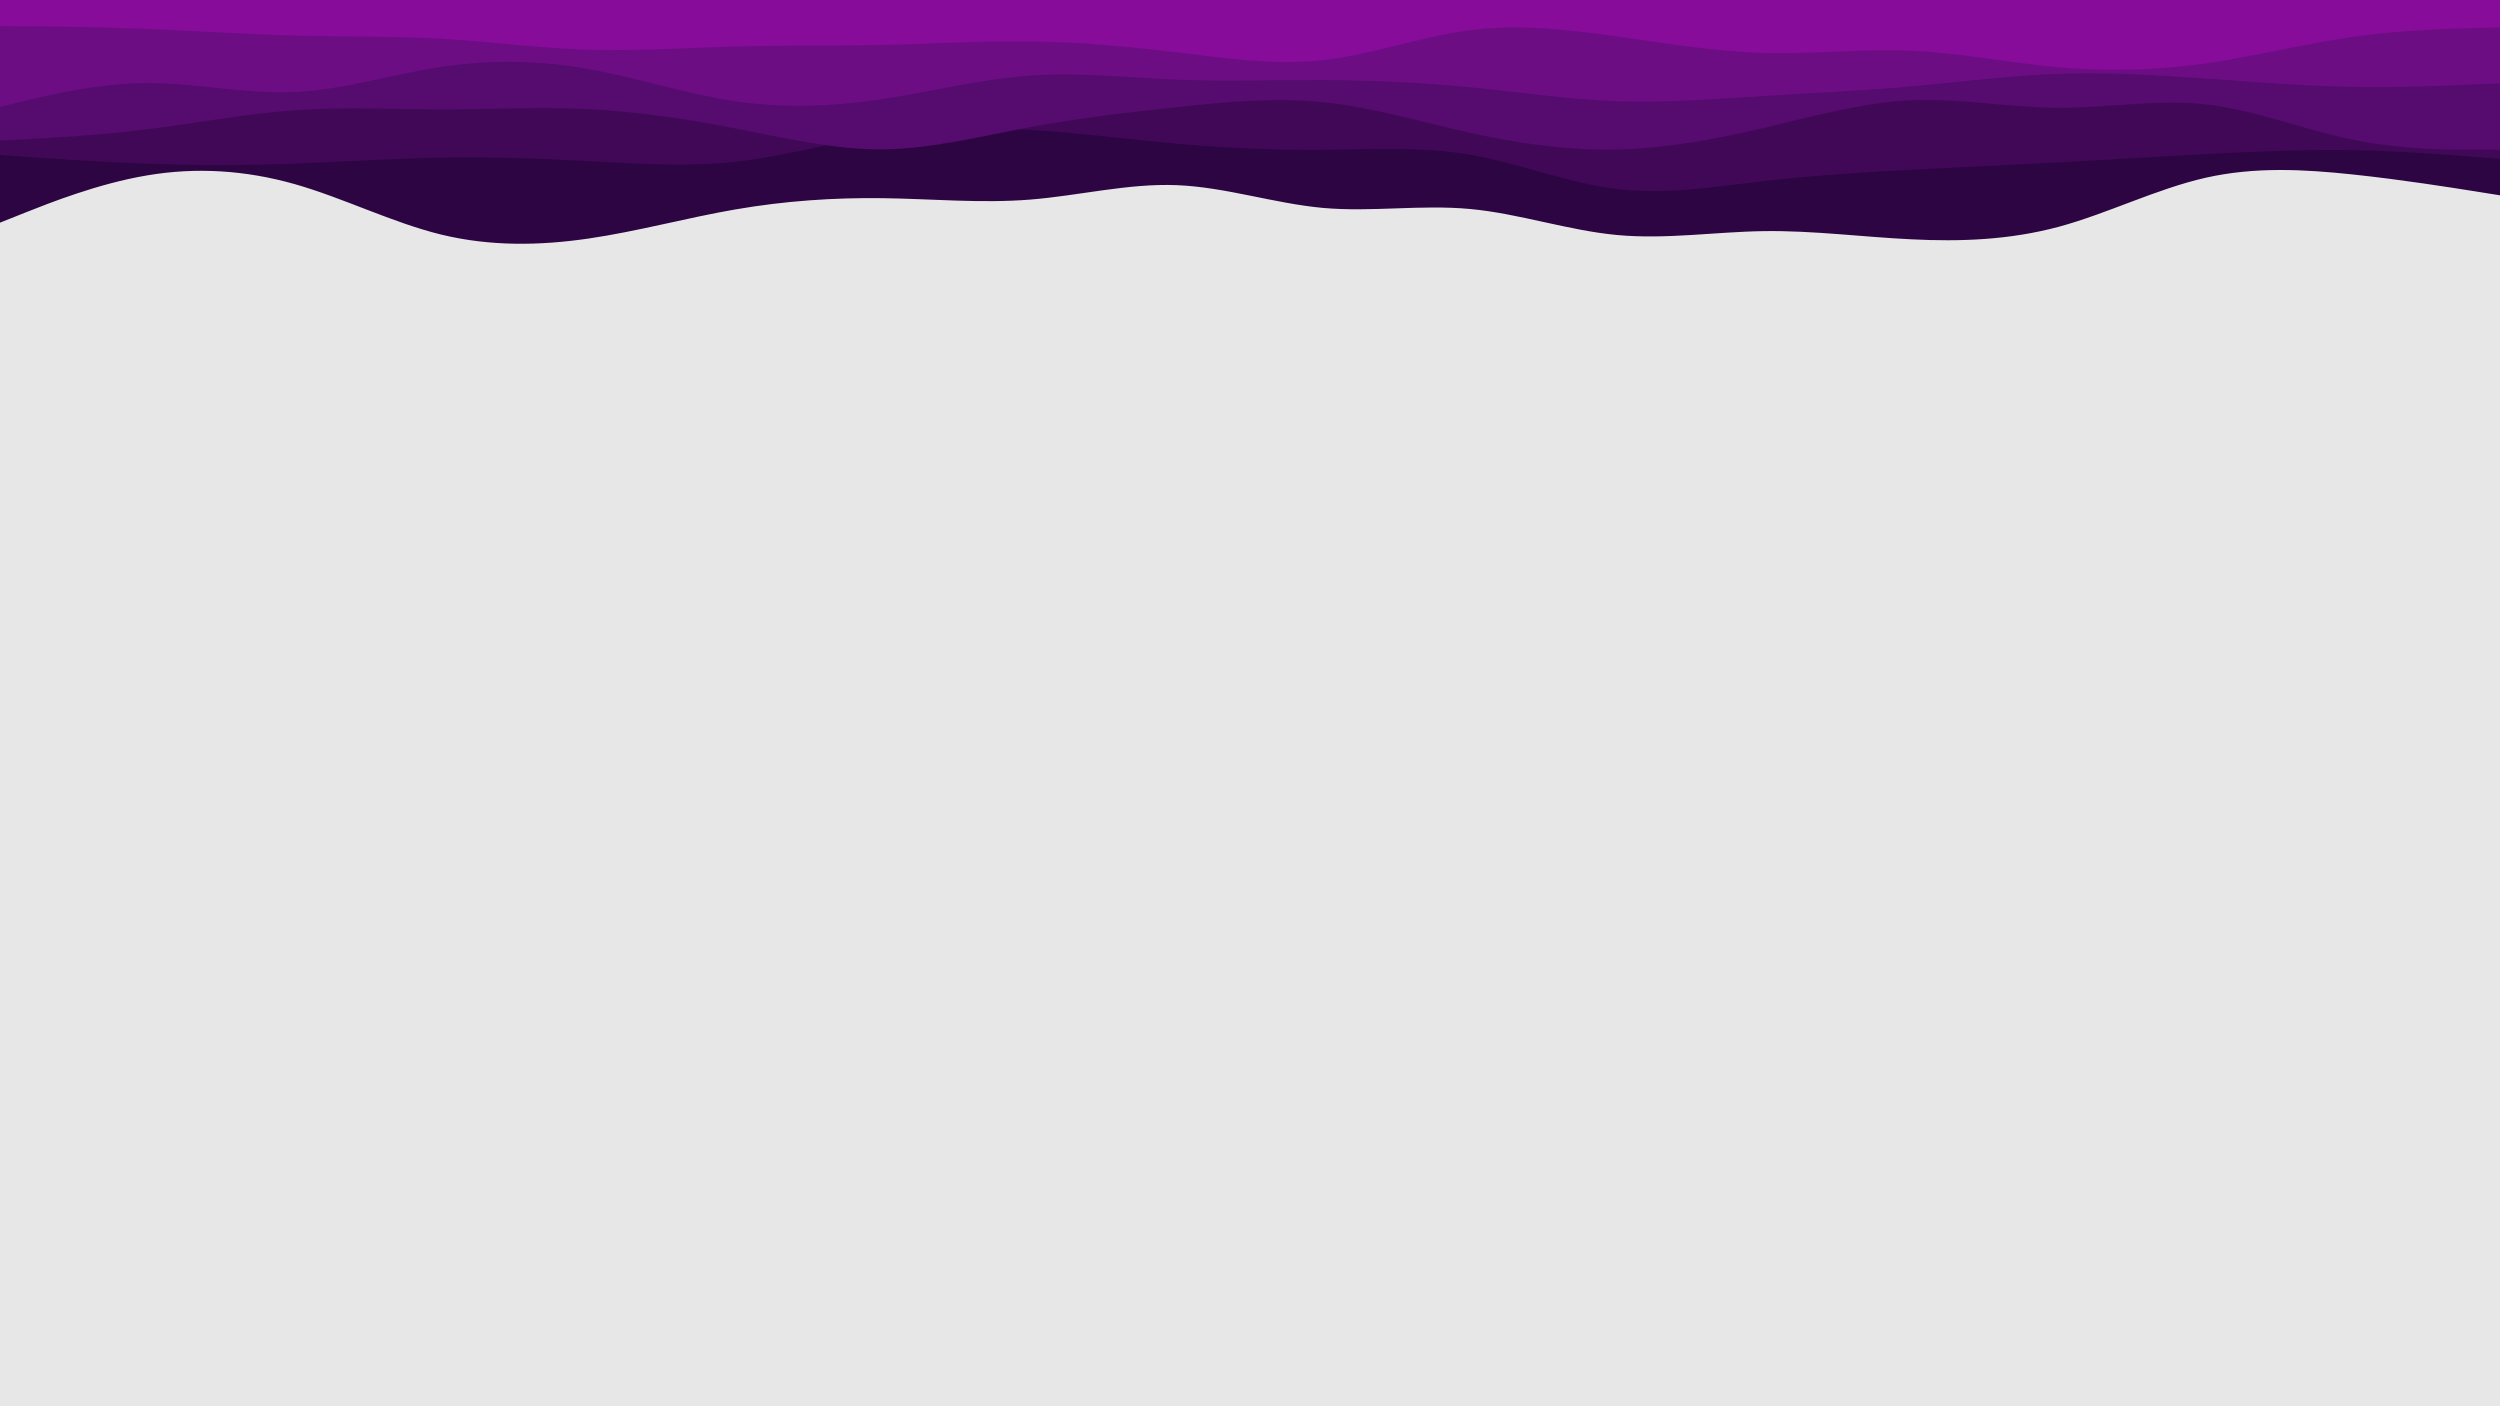 <svg id="visual" viewBox="0 0 1920 1080" width="1920" height="1080" xmlns="http://www.w3.org/2000/svg" xmlns:xlink="http://www.w3.org/1999/xlink" version="1.1"><rect x="0" y="0" width="1920" height="1080" fill="#e7e7e7"></rect><path d="M0 171L18.8 163.5C37.7 156 75.3 141 113 134.7C150.7 128.3 188.3 130.7 226 141.3C263.7 152 301.3 171 339 180.2C376.7 189.3 414.3 188.7 452 183.2C489.7 177.7 527.3 167.3 565 160.8C602.7 154.3 640.3 151.7 678 152.2C715.7 152.7 753.3 156.3 791 153.3C828.7 150.3 866.3 140.7 903.8 142.2C941.3 143.7 978.7 156.3 1016.2 159.7C1053.7 163 1091.3 157 1129 160.5C1166.7 164 1204.3 177 1242 180.5C1279.7 184 1317.3 178 1355 177.5C1392.7 177 1430.3 182 1468 183.8C1505.7 185.7 1543.3 184.3 1581 174.2C1618.7 164 1656.3 145 1694 136.5C1731.7 128 1769.3 130 1807 134C1844.7 138 1882.3 144 1901.2 147L1920 150L1920 0L1901.2 0C1882.3 0 1844.7 0 1807 0C1769.3 0 1731.7 0 1694 0C1656.3 0 1618.7 0 1581 0C1543.3 0 1505.7 0 1468 0C1430.3 0 1392.7 0 1355 0C1317.3 0 1279.7 0 1242 0C1204.3 0 1166.7 0 1129 0C1091.3 0 1053.7 0 1016.2 0C978.7 0 941.3 0 903.8 0C866.3 0 828.7 0 791 0C753.3 0 715.7 0 678 0C640.3 0 602.7 0 565 0C527.3 0 489.7 0 452 0C414.3 0 376.7 0 339 0C301.3 0 263.7 0 226 0C188.3 0 150.7 0 113 0C75.3 0 37.7 0 18.8 0L0 0Z" fill="#2d0543"></path><path d="M0 119L18.8 120.3C37.7 121.7 75.3 124.3 113 125.7C150.7 127 188.3 127 226 125.7C263.7 124.3 301.3 121.7 339 121C376.7 120.3 414.3 121.7 452 123.7C489.7 125.7 527.3 128.3 565 124.2C602.7 120 640.3 109 678 103.3C715.7 97.7 753.3 97.3 791 99.7C828.7 102 866.3 107 903.8 110.3C941.3 113.7 978.7 115.3 1016.2 115C1053.7 114.7 1091.3 112.3 1129 118.8C1166.7 125.3 1204.3 140.7 1242 145.2C1279.7 149.7 1317.3 143.3 1355 139C1392.7 134.7 1430.3 132.3 1468 130.3C1505.7 128.3 1543.3 126.7 1581 124.7C1618.7 122.7 1656.3 120.3 1694 118.3C1731.7 116.3 1769.3 114.7 1807 115.3C1844.7 116 1882.3 119 1901.2 120.5L1920 122L1920 0L1901.2 0C1882.3 0 1844.7 0 1807 0C1769.3 0 1731.7 0 1694 0C1656.3 0 1618.7 0 1581 0C1543.3 0 1505.7 0 1468 0C1430.3 0 1392.7 0 1355 0C1317.3 0 1279.7 0 1242 0C1204.3 0 1166.7 0 1129 0C1091.3 0 1053.7 0 1016.2 0C978.7 0 941.3 0 903.8 0C866.3 0 828.7 0 791 0C753.3 0 715.7 0 678 0C640.3 0 602.7 0 565 0C527.3 0 489.7 0 452 0C414.3 0 376.7 0 339 0C301.3 0 263.7 0 226 0C188.3 0 150.7 0 113 0C75.3 0 37.7 0 18.8 0L0 0Z" fill="#410858"></path><path d="M0 108L18.8 107C37.7 106 75.3 104 113 99.3C150.7 94.7 188.3 87.3 226 84.7C263.7 82 301.3 84 339 84C376.7 84 414.3 82 452 83.8C489.7 85.7 527.3 91.3 565 98.7C602.7 106 640.3 115 678 114.7C715.7 114.3 753.3 104.7 791 97.7C828.7 90.7 866.3 86.3 903.8 82.3C941.3 78.3 978.7 74.7 1016.2 78.5C1053.7 82.3 1091.3 93.7 1129 102C1166.7 110.3 1204.3 115.7 1242 114.8C1279.7 114 1317.3 107 1355 98.2C1392.7 89.3 1430.3 78.7 1468 77C1505.7 75.3 1543.3 82.7 1581 82.8C1618.7 83 1656.3 76 1694 80.2C1731.7 84.3 1769.3 99.7 1807 107.3C1844.7 115 1882.3 115 1901.2 115L1920 115L1920 0L1901.2 0C1882.3 0 1844.7 0 1807 0C1769.3 0 1731.7 0 1694 0C1656.3 0 1618.7 0 1581 0C1543.3 0 1505.7 0 1468 0C1430.3 0 1392.7 0 1355 0C1317.3 0 1279.7 0 1242 0C1204.3 0 1166.7 0 1129 0C1091.3 0 1053.7 0 1016.2 0C978.7 0 941.3 0 903.8 0C866.3 0 828.7 0 791 0C753.3 0 715.7 0 678 0C640.3 0 602.7 0 565 0C527.3 0 489.7 0 452 0C414.3 0 376.7 0 339 0C301.3 0 263.7 0 226 0C188.3 0 150.7 0 113 0C75.3 0 37.7 0 18.8 0L0 0Z" fill="#560b6e"></path><path d="M0 82L18.8 77.5C37.7 73 75.3 64 113 63.8C150.7 63.7 188.3 72.3 226 70.7C263.7 69 301.3 57 339 51.3C376.7 45.7 414.3 46.3 452 53C489.7 59.7 527.3 72.3 565 77.8C602.7 83.3 640.3 81.7 678 76C715.7 70.3 753.3 60.7 791 58C828.7 55.3 866.3 59.7 903.8 61.2C941.3 62.7 978.7 61.3 1016.2 61.5C1053.7 61.7 1091.3 63.3 1129 67C1166.7 70.7 1204.3 76.3 1242 77.7C1279.7 79 1317.3 76 1355 73.7C1392.7 71.3 1430.3 69.7 1468 66.3C1505.7 63 1543.3 58 1581 56.7C1618.7 55.3 1656.3 57.7 1694 60.3C1731.7 63 1769.3 66 1807 66.7C1844.7 67.3 1882.3 65.7 1901.2 64.8L1920 64L1920 0L1901.2 0C1882.3 0 1844.7 0 1807 0C1769.3 0 1731.7 0 1694 0C1656.3 0 1618.7 0 1581 0C1543.3 0 1505.7 0 1468 0C1430.3 0 1392.7 0 1355 0C1317.3 0 1279.7 0 1242 0C1204.3 0 1166.7 0 1129 0C1091.3 0 1053.7 0 1016.2 0C978.7 0 941.3 0 903.8 0C866.3 0 828.7 0 791 0C753.3 0 715.7 0 678 0C640.3 0 602.7 0 565 0C527.3 0 489.7 0 452 0C414.3 0 376.7 0 339 0C301.3 0 263.7 0 226 0C188.3 0 150.7 0 113 0C75.3 0 37.7 0 18.8 0L0 0Z" fill="#6d0d84"></path><path d="M0 20L18.8 20.2C37.7 20.3 75.3 20.7 113 22.2C150.7 23.7 188.3 26.3 226 27.3C263.7 28.3 301.3 27.7 339 29.8C376.7 32 414.3 37 452 38.2C489.7 39.3 527.3 36.7 565 35.7C602.7 34.7 640.3 35.3 678 34.5C715.7 33.7 753.3 31.3 791 31.8C828.7 32.3 866.3 35.7 903.8 40.2C941.3 44.7 978.7 50.3 1016.2 46.2C1053.7 42 1091.3 28 1129 23.2C1166.7 18.3 1204.3 22.7 1242 28C1279.7 33.3 1317.3 39.7 1355 40.7C1392.7 41.7 1430.3 37.3 1468 39C1505.7 40.7 1543.3 48.3 1581 51.7C1618.7 55 1656.3 54 1694 48.7C1731.7 43.3 1769.3 33.7 1807 28.3C1844.7 23 1882.3 22 1901.2 21.5L1920 21L1920 0L1901.2 0C1882.3 0 1844.7 0 1807 0C1769.3 0 1731.7 0 1694 0C1656.3 0 1618.7 0 1581 0C1543.3 0 1505.7 0 1468 0C1430.3 0 1392.7 0 1355 0C1317.3 0 1279.7 0 1242 0C1204.3 0 1166.7 0 1129 0C1091.3 0 1053.7 0 1016.2 0C978.7 0 941.3 0 903.8 0C866.3 0 828.7 0 791 0C753.3 0 715.7 0 678 0C640.3 0 602.7 0 565 0C527.3 0 489.7 0 452 0C414.3 0 376.7 0 339 0C301.3 0 263.7 0 226 0C188.3 0 150.7 0 113 0C75.3 0 37.7 0 18.8 0L0 0Z" fill="#860c99"></path></svg>